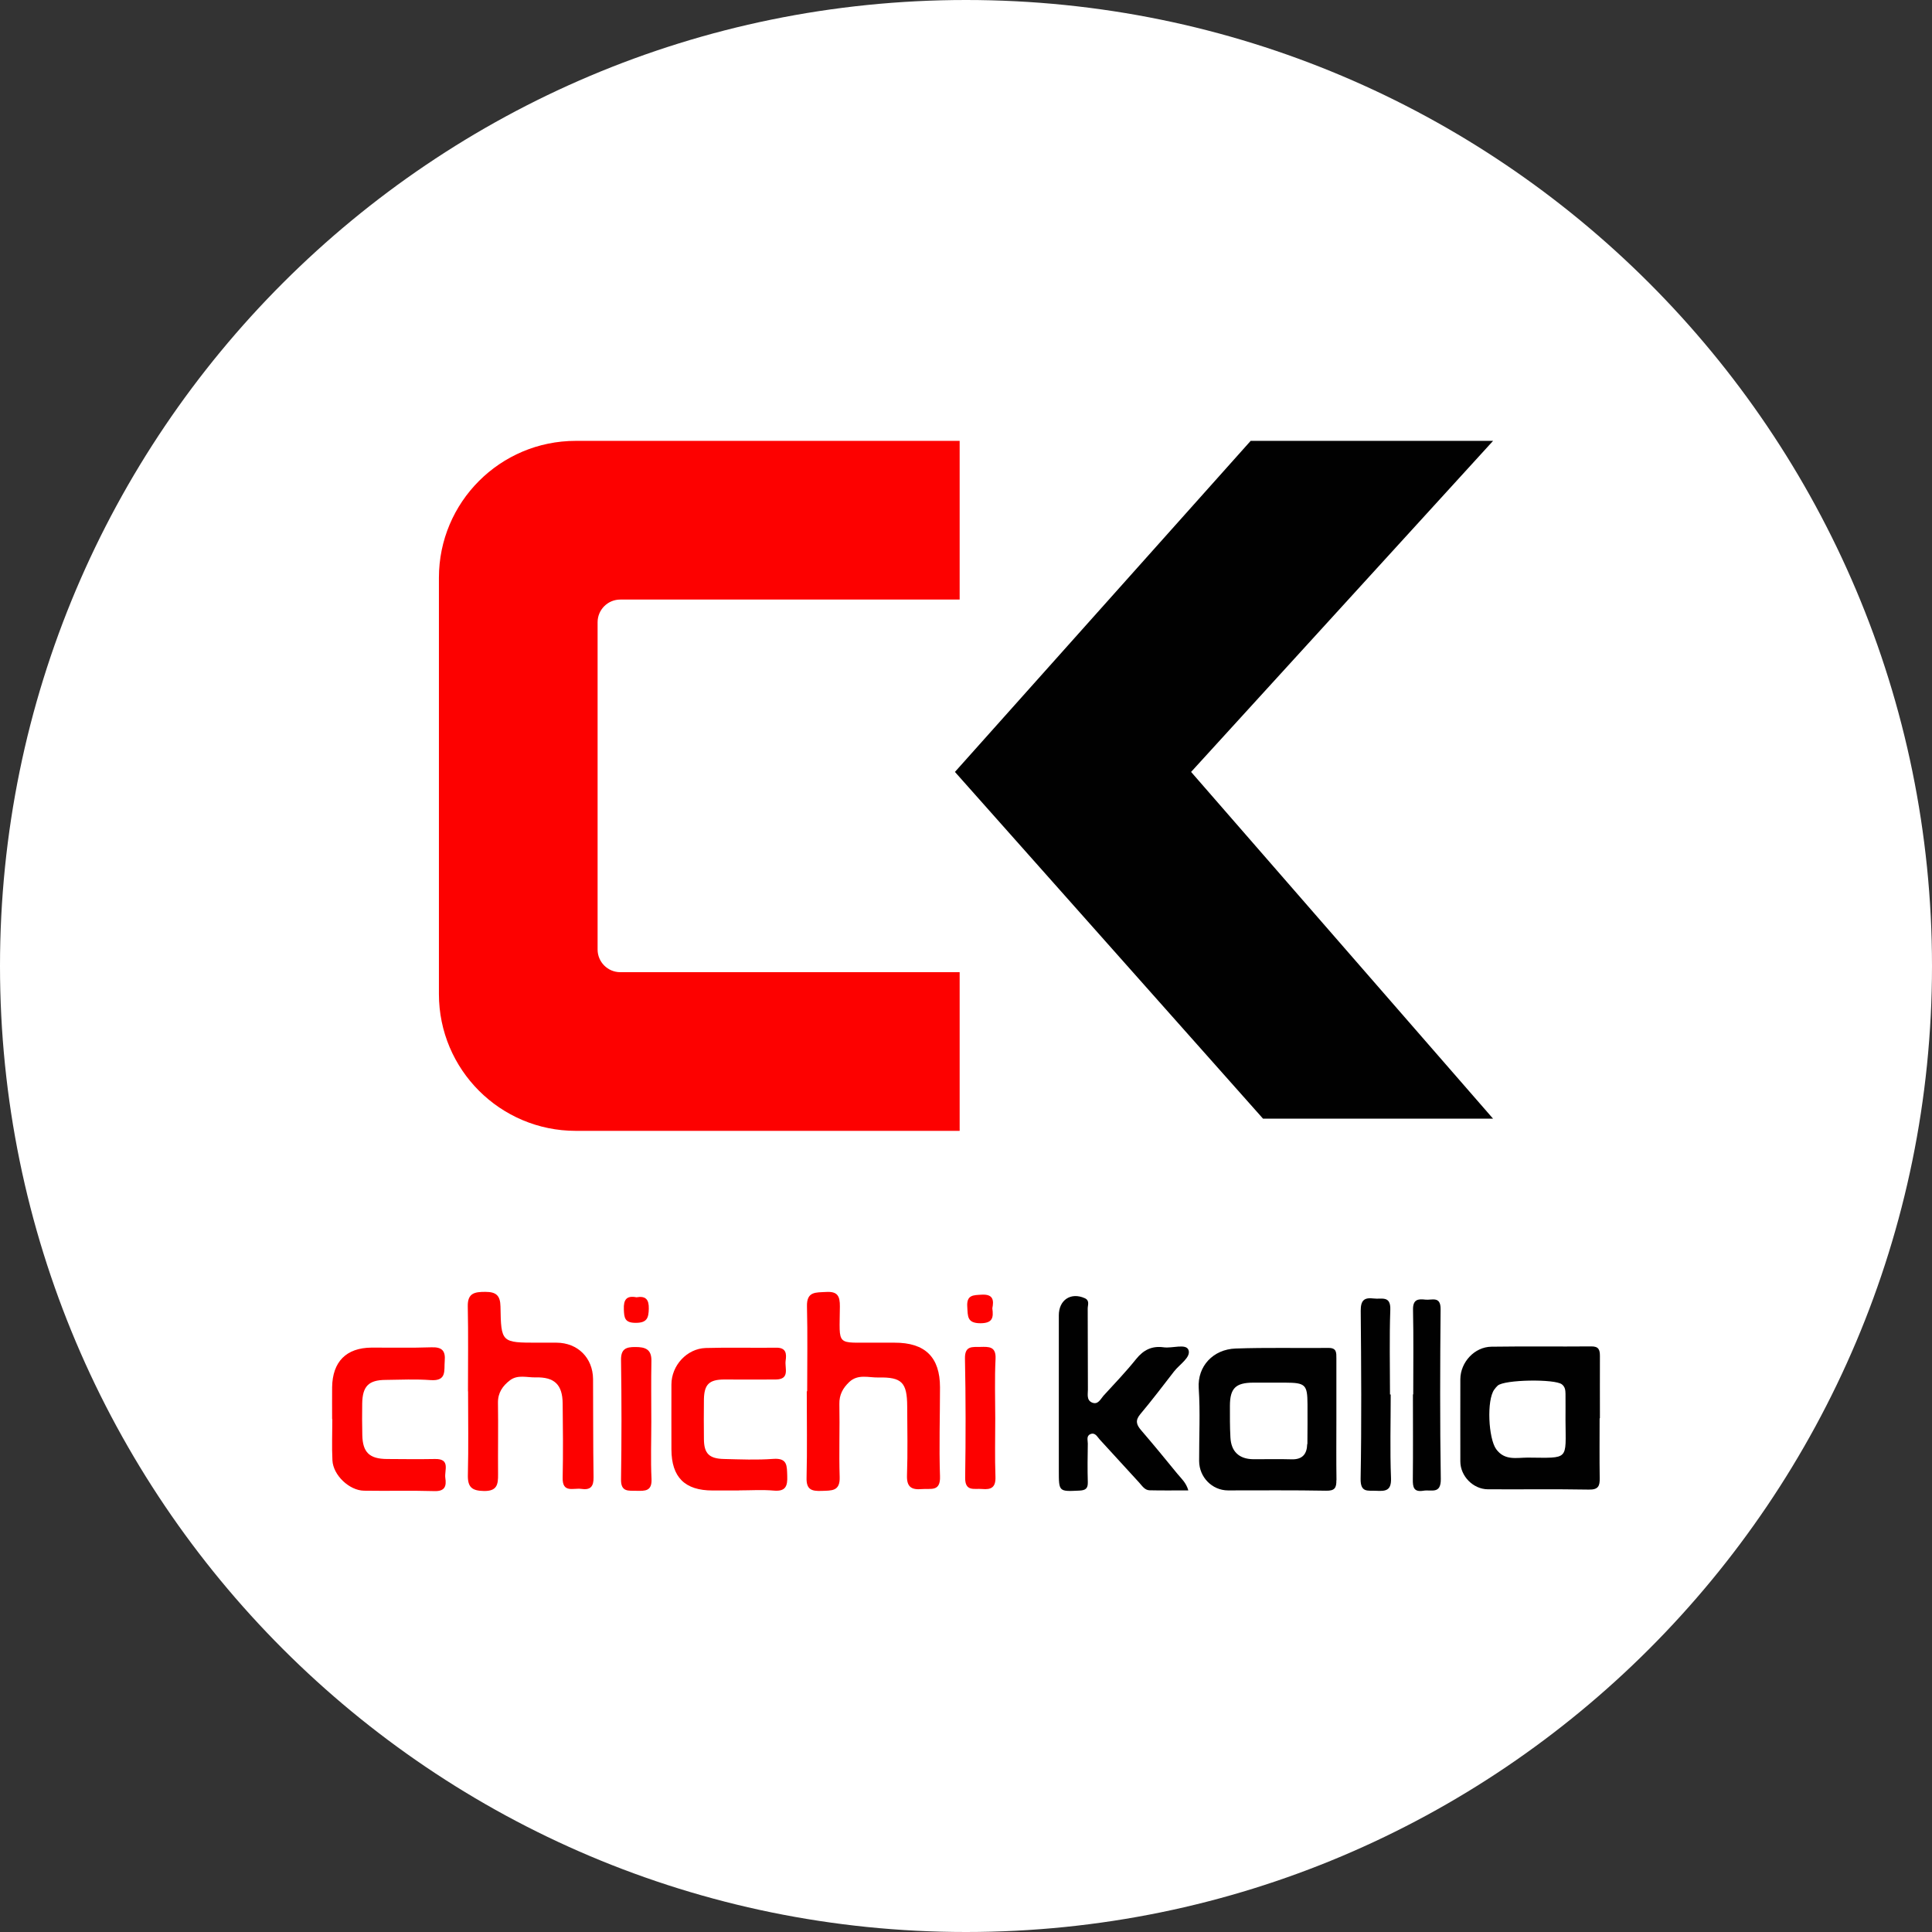 <svg width="192" height="192" viewBox="0 0 192 192" fill="none" xmlns="http://www.w3.org/2000/svg">
<rect x="0" y="0" width="192" height="192" fill="#333333" stroke="none"/>
<g clip-path="url(#clip0_4885_44025)">
<path d="M96 192C149.019 192 192 149.019 192 96C192 42.981 149.019 0 96 0C42.981 0 0 42.981 0 96C0 149.019 42.981 192 96 192Z" fill="white"/>
<path d="M80.216 138.274C80.216 135.464 80.266 132.644 80.196 129.834C80.156 128.324 81.066 128.454 82.086 128.394C83.236 128.324 83.476 128.794 83.466 129.844C83.436 133.904 83.016 133.394 87.046 133.434C87.666 133.434 88.276 133.434 88.896 133.434C91.926 133.424 93.416 134.864 93.416 137.874C93.416 140.814 93.316 143.764 93.416 146.704C93.476 148.284 92.496 147.904 91.616 147.984C90.576 148.074 90.096 147.774 90.136 146.614C90.216 144.334 90.166 142.044 90.156 139.754C90.146 137.394 89.626 136.844 87.296 136.894C86.326 136.914 85.266 136.524 84.396 137.344C83.766 137.944 83.396 138.604 83.416 139.534C83.466 141.954 83.366 144.374 83.446 146.784C83.496 148.224 82.636 148.124 81.656 148.164C80.646 148.204 80.116 148.034 80.156 146.834C80.226 143.984 80.176 141.124 80.176 138.264H80.206L80.216 138.274Z" fill="#FD0100"/>
<path d="M158.987 140.944H158.998C158.998 138.884 158.988 136.814 158.998 134.754C158.998 134.124 158.867 133.794 158.127 133.804C154.827 133.834 151.518 133.784 148.218 133.834C146.528 133.854 145.137 135.384 145.127 137.064C145.127 139.784 145.117 142.514 145.127 145.234C145.127 146.704 146.408 147.994 147.858 148.004C151.208 148.024 154.547 147.974 157.897 148.034C158.837 148.054 158.997 147.674 158.977 146.884C158.947 144.904 158.968 142.934 158.968 140.954L158.987 140.944ZM151.828 144.854C150.728 144.854 149.537 145.184 148.687 144.014C147.917 142.944 147.728 139.154 148.498 138.094C148.598 137.954 148.717 137.814 148.837 137.704C149.497 137.094 154.528 137.024 155.218 137.574C155.548 137.834 155.568 138.164 155.578 138.514C155.588 139.394 155.578 140.264 155.578 141.144C155.598 145.174 155.987 144.884 151.817 144.854H151.828Z" fill="#010101"/>
<path d="M132.818 147.095C132.788 145.125 132.808 143.145 132.808 141.175C132.808 139.115 132.808 137.055 132.808 134.985C132.808 134.425 132.838 133.945 132.018 133.955C128.938 133.985 125.858 133.905 122.788 134.015C120.578 134.095 118.988 135.755 119.128 137.955C119.288 140.355 119.158 142.775 119.168 145.195C119.178 146.805 120.458 148.105 122.028 148.115C125.288 148.115 128.538 148.085 131.788 148.145C132.658 148.165 132.818 147.845 132.808 147.095H132.818ZM129.908 143.505C129.888 144.485 129.448 145.055 128.368 145.025C127.098 144.985 125.808 145.025 124.538 145.015C123.138 144.995 122.348 144.255 122.278 142.845C122.218 141.795 122.228 140.735 122.228 139.685C122.238 137.965 122.798 137.415 124.538 137.405C125.108 137.405 125.688 137.405 126.258 137.405C126.748 137.405 127.228 137.405 127.718 137.405C129.728 137.415 129.928 137.595 129.938 139.555C129.938 140.875 129.948 142.195 129.928 143.515L129.908 143.505Z" fill="#010101"/>
<path d="M46.507 138.274C46.507 135.464 46.547 132.644 46.487 129.834C46.457 128.494 47.177 128.384 48.237 128.384C49.307 128.384 49.717 128.744 49.737 129.844C49.797 133.434 49.827 133.434 53.457 133.434C54.077 133.434 54.687 133.434 55.307 133.434C57.417 133.444 58.917 134.944 58.937 137.044C58.957 140.294 58.937 143.554 58.987 146.804C59.007 147.744 58.667 148.104 57.757 147.964C56.997 147.854 55.877 148.414 55.917 146.854C55.967 144.394 55.947 141.934 55.917 139.464C55.897 137.614 55.107 136.834 53.237 136.884C52.377 136.904 51.447 136.584 50.677 137.174C49.957 137.724 49.477 138.404 49.487 139.404C49.527 141.774 49.477 144.154 49.497 146.524C49.507 147.514 49.407 148.194 48.097 148.174C46.897 148.154 46.467 147.794 46.497 146.574C46.567 143.804 46.517 141.034 46.517 138.264L46.507 138.274Z" fill="#FD0100"/>
<path d="M118.075 148.114C116.755 148.114 115.495 148.134 114.245 148.104C113.765 148.094 113.505 147.664 113.215 147.344C111.915 145.914 110.605 144.494 109.295 143.064C109.035 142.784 108.845 142.324 108.355 142.524C107.945 142.704 108.105 143.134 108.105 143.464C108.085 144.734 108.065 146.014 108.105 147.284C108.125 147.924 107.885 148.104 107.275 148.134C105.225 148.234 105.225 148.254 105.225 146.144C105.225 141.004 105.225 135.854 105.225 130.714C105.225 129.184 106.425 128.394 107.805 129.014C108.315 129.244 108.095 129.694 108.095 130.044C108.115 132.724 108.095 135.404 108.115 138.094C108.115 138.554 107.965 139.144 108.525 139.384C109.125 139.634 109.365 139.044 109.665 138.704C110.765 137.504 111.895 136.324 112.905 135.064C113.645 134.144 114.485 133.734 115.645 133.894C116.495 134.014 117.845 133.504 118.105 134.144C118.395 134.874 117.225 135.584 116.675 136.294C115.575 137.714 114.485 139.154 113.325 140.534C112.805 141.154 112.925 141.574 113.395 142.124C114.625 143.554 115.825 145.014 117.015 146.474C117.395 146.934 117.875 147.344 118.095 148.114H118.075Z" fill="#010101"/>
<path d="M33.006 141.024C33.006 139.964 32.996 138.914 33.006 137.854C33.046 135.324 34.406 133.944 36.916 133.924C38.896 133.914 40.886 133.964 42.866 133.894C43.926 133.854 44.286 134.234 44.196 135.254C44.116 136.194 44.426 137.264 42.806 137.154C41.316 137.044 39.806 137.114 38.316 137.134C36.636 137.144 36.026 137.764 35.996 139.464C35.976 140.514 35.986 141.574 36.006 142.634C36.046 144.334 36.716 144.984 38.456 144.994C40.046 145.004 41.626 145.024 43.216 144.994C44.806 144.954 44.146 146.134 44.256 146.874C44.376 147.664 44.236 148.214 43.186 148.184C40.856 148.114 38.516 148.184 36.176 148.144C34.716 148.124 33.106 146.604 33.036 145.124C32.966 143.764 33.026 142.404 33.026 141.034C33.026 141.034 33.016 141.034 33.006 141.034V141.024Z" fill="#FD0100"/>
<path d="M73.455 148.123C72.575 148.123 71.695 148.123 70.815 148.123C68.055 148.123 66.735 146.803 66.725 144.043C66.725 141.893 66.715 139.743 66.725 137.593C66.725 135.703 68.255 134.023 70.135 133.963C72.465 133.893 74.795 133.963 77.125 133.933C78.145 133.913 78.175 134.543 78.075 135.233C77.975 135.953 78.535 137.073 77.105 137.093C75.385 137.113 73.675 137.093 71.955 137.093C70.475 137.103 69.985 137.583 69.955 139.063C69.935 140.383 69.945 141.693 69.955 143.013C69.965 144.443 70.465 144.963 71.955 144.993C73.585 145.033 75.215 145.103 76.835 144.983C78.285 144.873 78.195 145.693 78.235 146.673C78.275 147.693 78.075 148.243 76.885 148.133C75.755 148.033 74.595 148.113 73.455 148.113V148.123Z" fill="#FD0100"/>
<path d="M138.207 138.593C138.207 141.353 138.127 144.123 138.237 146.883C138.287 148.163 137.687 148.203 136.747 148.153C135.927 148.113 135.197 148.363 135.217 146.963C135.317 141.393 135.277 135.823 135.227 130.253C135.227 129.223 135.567 128.923 136.527 129.043C137.277 129.143 138.217 128.703 138.167 130.163C138.067 132.963 138.137 135.773 138.137 138.583C138.157 138.583 138.187 138.583 138.207 138.583V138.593Z" fill="#010101"/>
<path d="M140.445 138.585C140.445 135.775 140.485 132.965 140.425 130.155C140.405 129.135 140.925 129.065 141.645 129.155C142.285 129.235 143.175 128.755 143.165 130.105C143.115 135.725 143.095 141.355 143.185 146.975C143.205 148.535 142.235 148.015 141.465 148.145C140.495 148.305 140.395 147.805 140.405 147.015C140.435 144.205 140.415 141.395 140.415 138.575C140.425 138.575 140.435 138.575 140.445 138.575V138.585Z" fill="#010101"/>
<path d="M98.907 140.965C98.907 142.895 98.857 144.825 98.927 146.755C98.967 147.795 98.527 148.065 97.597 147.975C96.817 147.905 95.897 148.265 95.917 146.845C95.977 142.895 95.977 138.945 95.897 134.995C95.877 133.705 96.647 133.875 97.437 133.855C98.277 133.835 98.997 133.795 98.937 135.045C98.837 137.015 98.907 138.995 98.907 140.965C98.907 140.965 98.907 140.965 98.897 140.965H98.907Z" fill="#FD0100"/>
<path d="M64.727 141.305C64.727 143.195 64.657 145.085 64.747 146.965C64.807 148.195 64.117 148.175 63.257 148.155C62.457 148.135 61.697 148.295 61.717 147.025C61.777 143.075 61.777 139.125 61.717 135.175C61.697 134.065 62.197 133.855 63.147 133.865C64.127 133.865 64.757 134.085 64.737 135.245C64.697 137.265 64.727 139.285 64.727 141.305Z" fill="#FD0100"/>
<path d="M63.247 128.923C64.177 128.763 64.497 129.143 64.477 130.063C64.457 130.993 64.287 131.463 63.177 131.463C62.087 131.463 62.027 130.973 61.997 130.123C61.957 129.143 62.277 128.733 63.247 128.923Z" fill="#FD0100"/>
<path d="M98.617 130.013C98.747 130.963 98.637 131.493 97.447 131.503C96.097 131.503 96.187 130.813 96.127 129.883C96.037 128.663 96.737 128.713 97.577 128.663C98.717 128.603 98.777 129.233 98.617 130.013Z" fill="#FD0100"/>
<path d="M95.369 112.383H57.219C49.709 112.383 43.619 106.293 43.619 98.784V57.413C43.619 49.904 49.709 43.813 57.219 43.813H95.369V59.584H61.639C60.399 59.584 59.389 60.593 59.389 61.834V94.364C59.389 95.603 60.399 96.614 61.639 96.614H95.369V112.383Z" fill="#FD0100"/>
<path d="M124.29 43.813H148.38L118.37 76.713L148.38 111.173H125.52L94.9 76.713L124.29 43.813Z" fill="#010101"/>
</g>
<defs>
<clipPath id="clip0_4885_44025">
<rect width="192" height="192" fill="white"/>
</clipPath>
</defs>
</svg>
